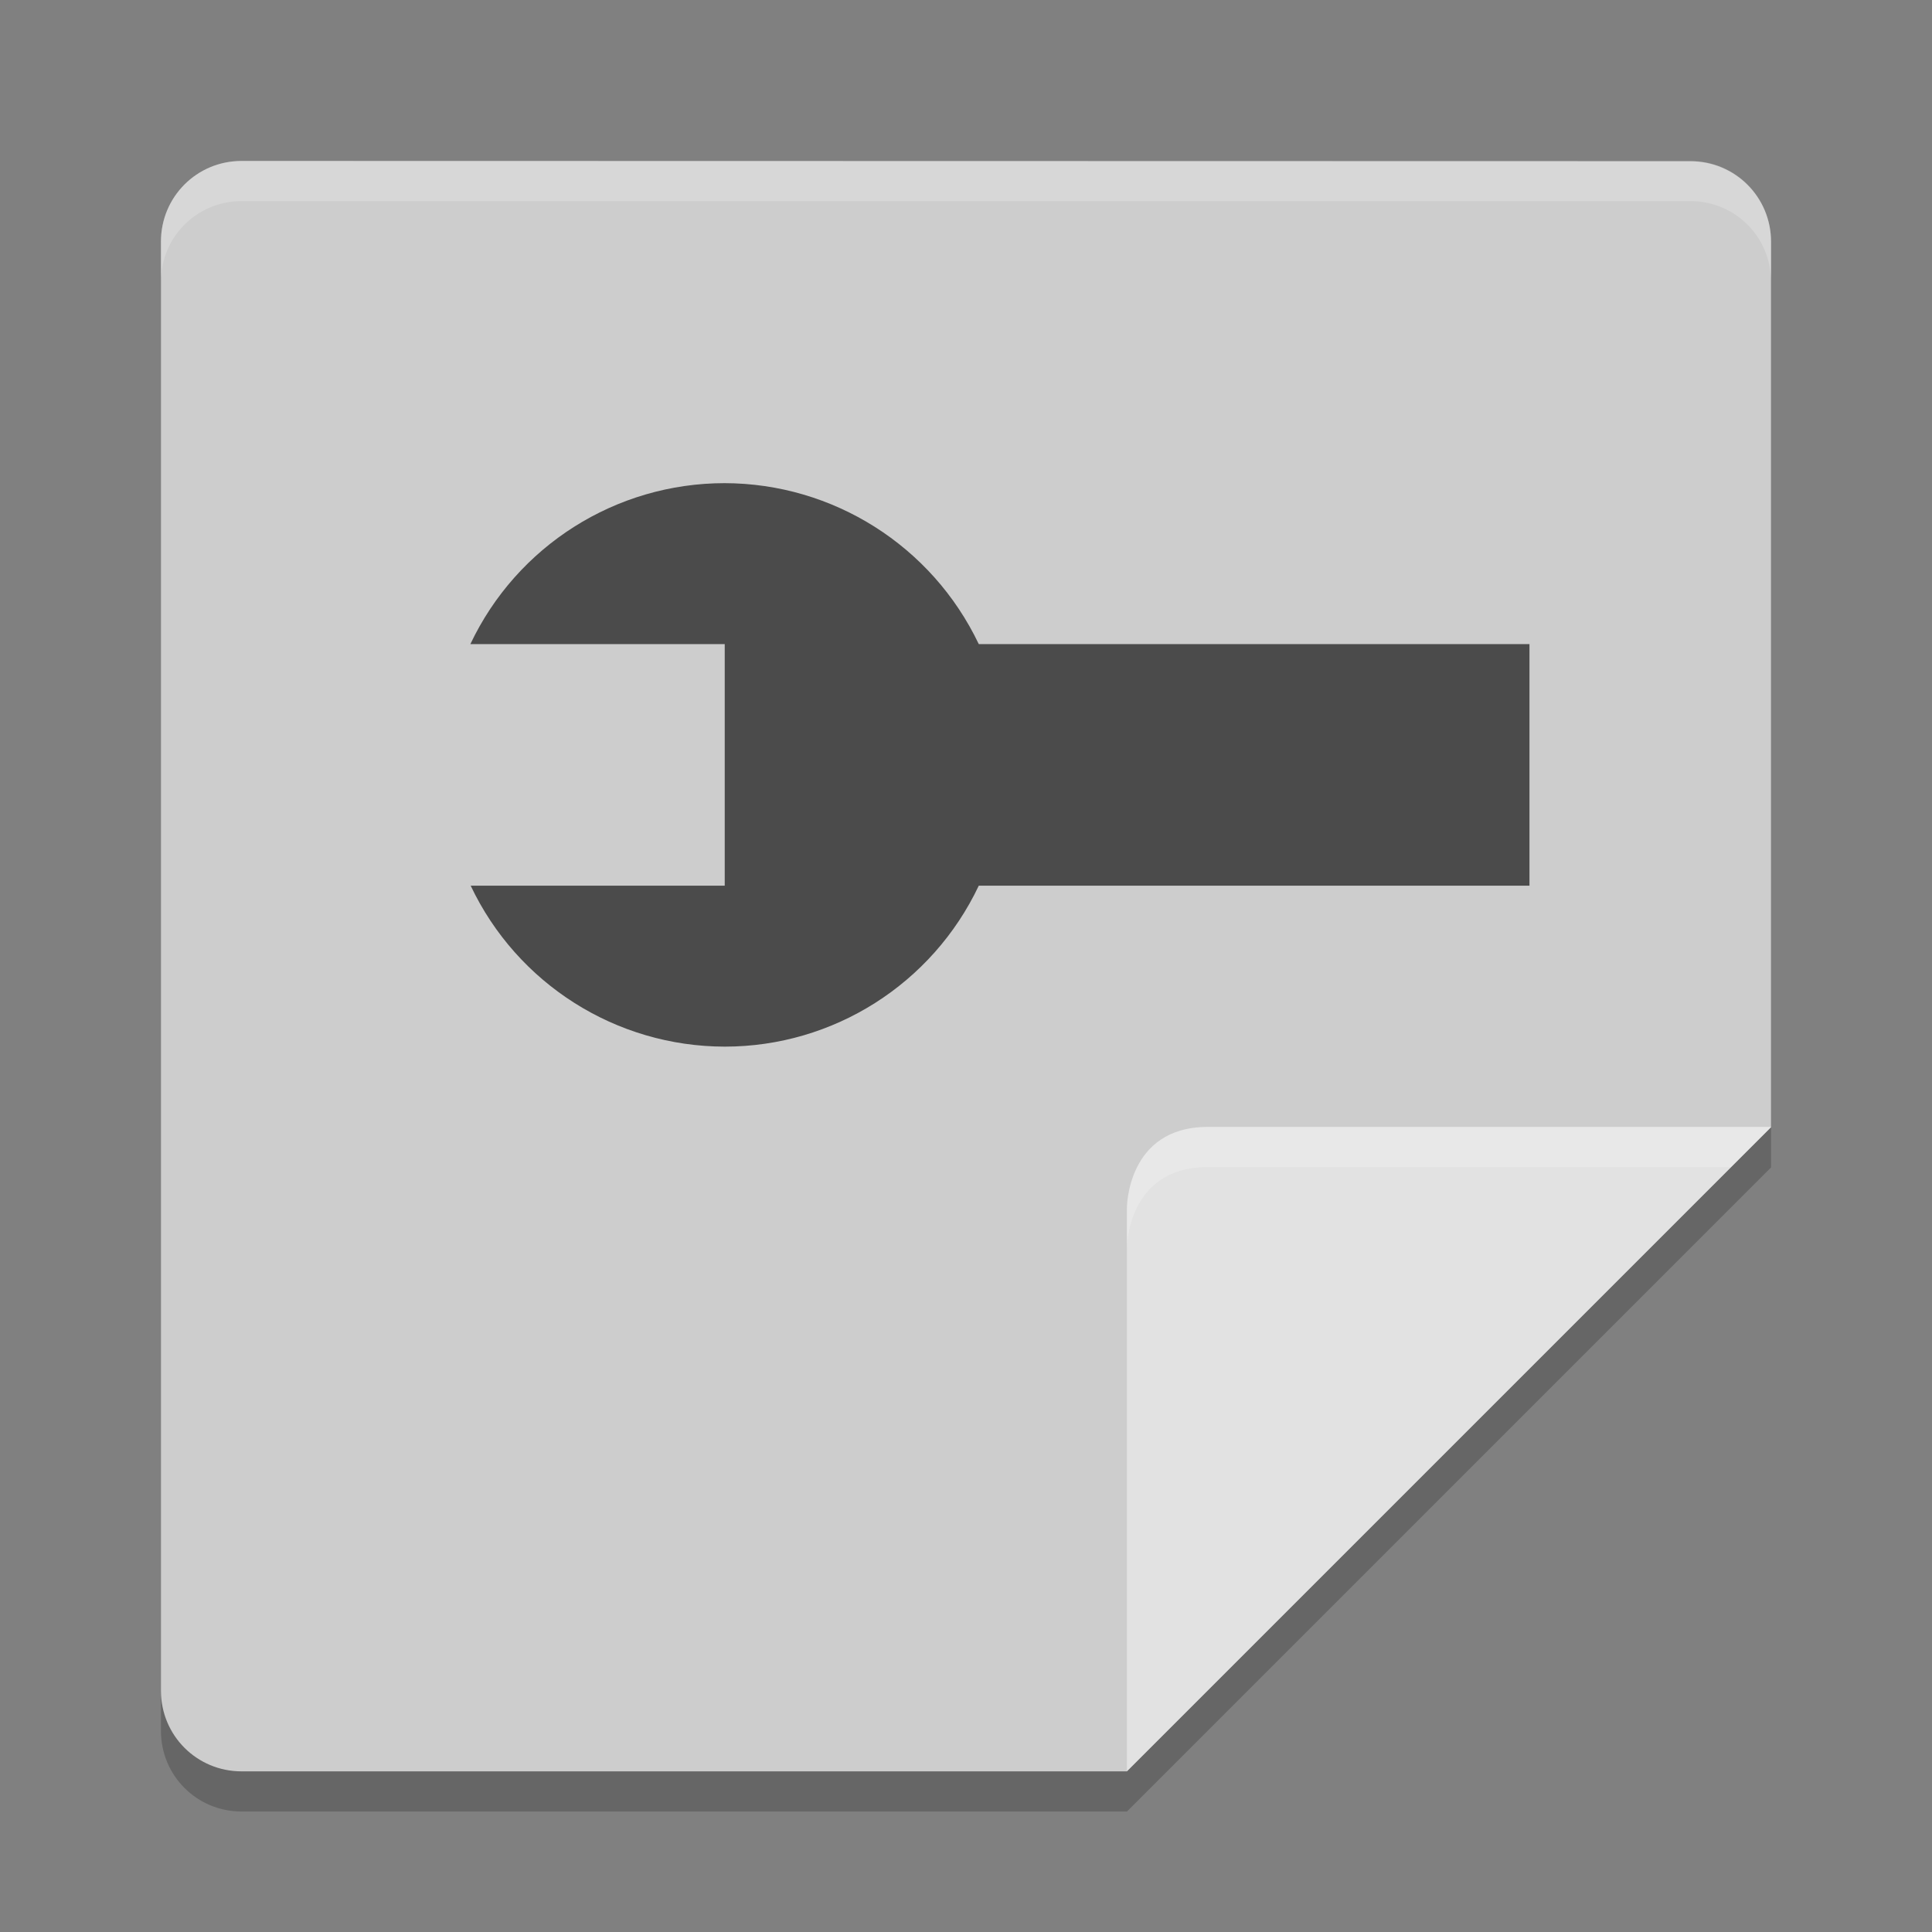 <svg xmlns="http://www.w3.org/2000/svg" width="24" height="24" version="1.1" viewBox="0 0 6.35 6.35">
 <rect x="0" y="0" width="6.35" height="6.35" fill="#808080" stroke="none"/>
 <g transform="translate(0,-290.65)">
  <path style="opacity:0.2" d="m 0.794,291.311 c -0.147,0 -0.265,0.118 -0.265,0.265 v 4.763 c 0,0.147 0.118,0.265 0.265,0.265 H 3.704 l 2.117,-2.117 v -2.91 c 0,-0.147 -0.118,-0.265 -0.265,-0.265 z"/>
  <path style="fill:#cdcdcd" d="m 0.794,291.179 c -0.147,0 -0.265,0.118 -0.265,0.265 v 4.763 c 0,0.147 0.118,0.265 0.265,0.265 H 3.704 l 2.117,-2.117 v -2.91 c 0,-0.147 -0.118,-0.265 -0.265,-0.265 z"/>
  <path style="fill:#e2e2e2" d="m 5.821,294.354 -2.117,2.117 v -1.852 c 0,0 0,-0.265 0.265,-0.265 z"/>
  <path style="opacity:0.2;fill:#ffffff" d="m 0.794,291.179 c -0.147,0 -0.265,0.118 -0.265,0.265 v 0.132 c 0,-0.147 0.118,-0.265 0.265,-0.265 H 5.556 c 0.147,0 0.265,0.118 0.265,0.265 v -0.132 c 0,-0.147 -0.118,-0.265 -0.265,-0.265 z"/>
  <path style="opacity:0.2;fill:#ffffff" d="m 3.969,294.354 c -0.265,0 -0.265,0.265 -0.265,0.265 v 0.132 c 0,0 0,-0.265 0.265,-0.265 h 1.72 l 0.132,-0.132 z"/>
  <path style="fill:#4b4b4b" d="m 2.381,292.238 c 0.357,5.3e-4 0.682,0.206 0.836,0.529 h 1.81 v 0.794 h -1.81 c -0.153,0.323 -0.478,0.529 -0.835,0.529 -0.357,-5.3e-4 -0.682,-0.206 -0.835,-0.529 h 0.835 v -0.794 H 1.546 c 0.153,-0.323 0.478,-0.529 0.836,-0.529 z"/>
 </g>
</svg>
